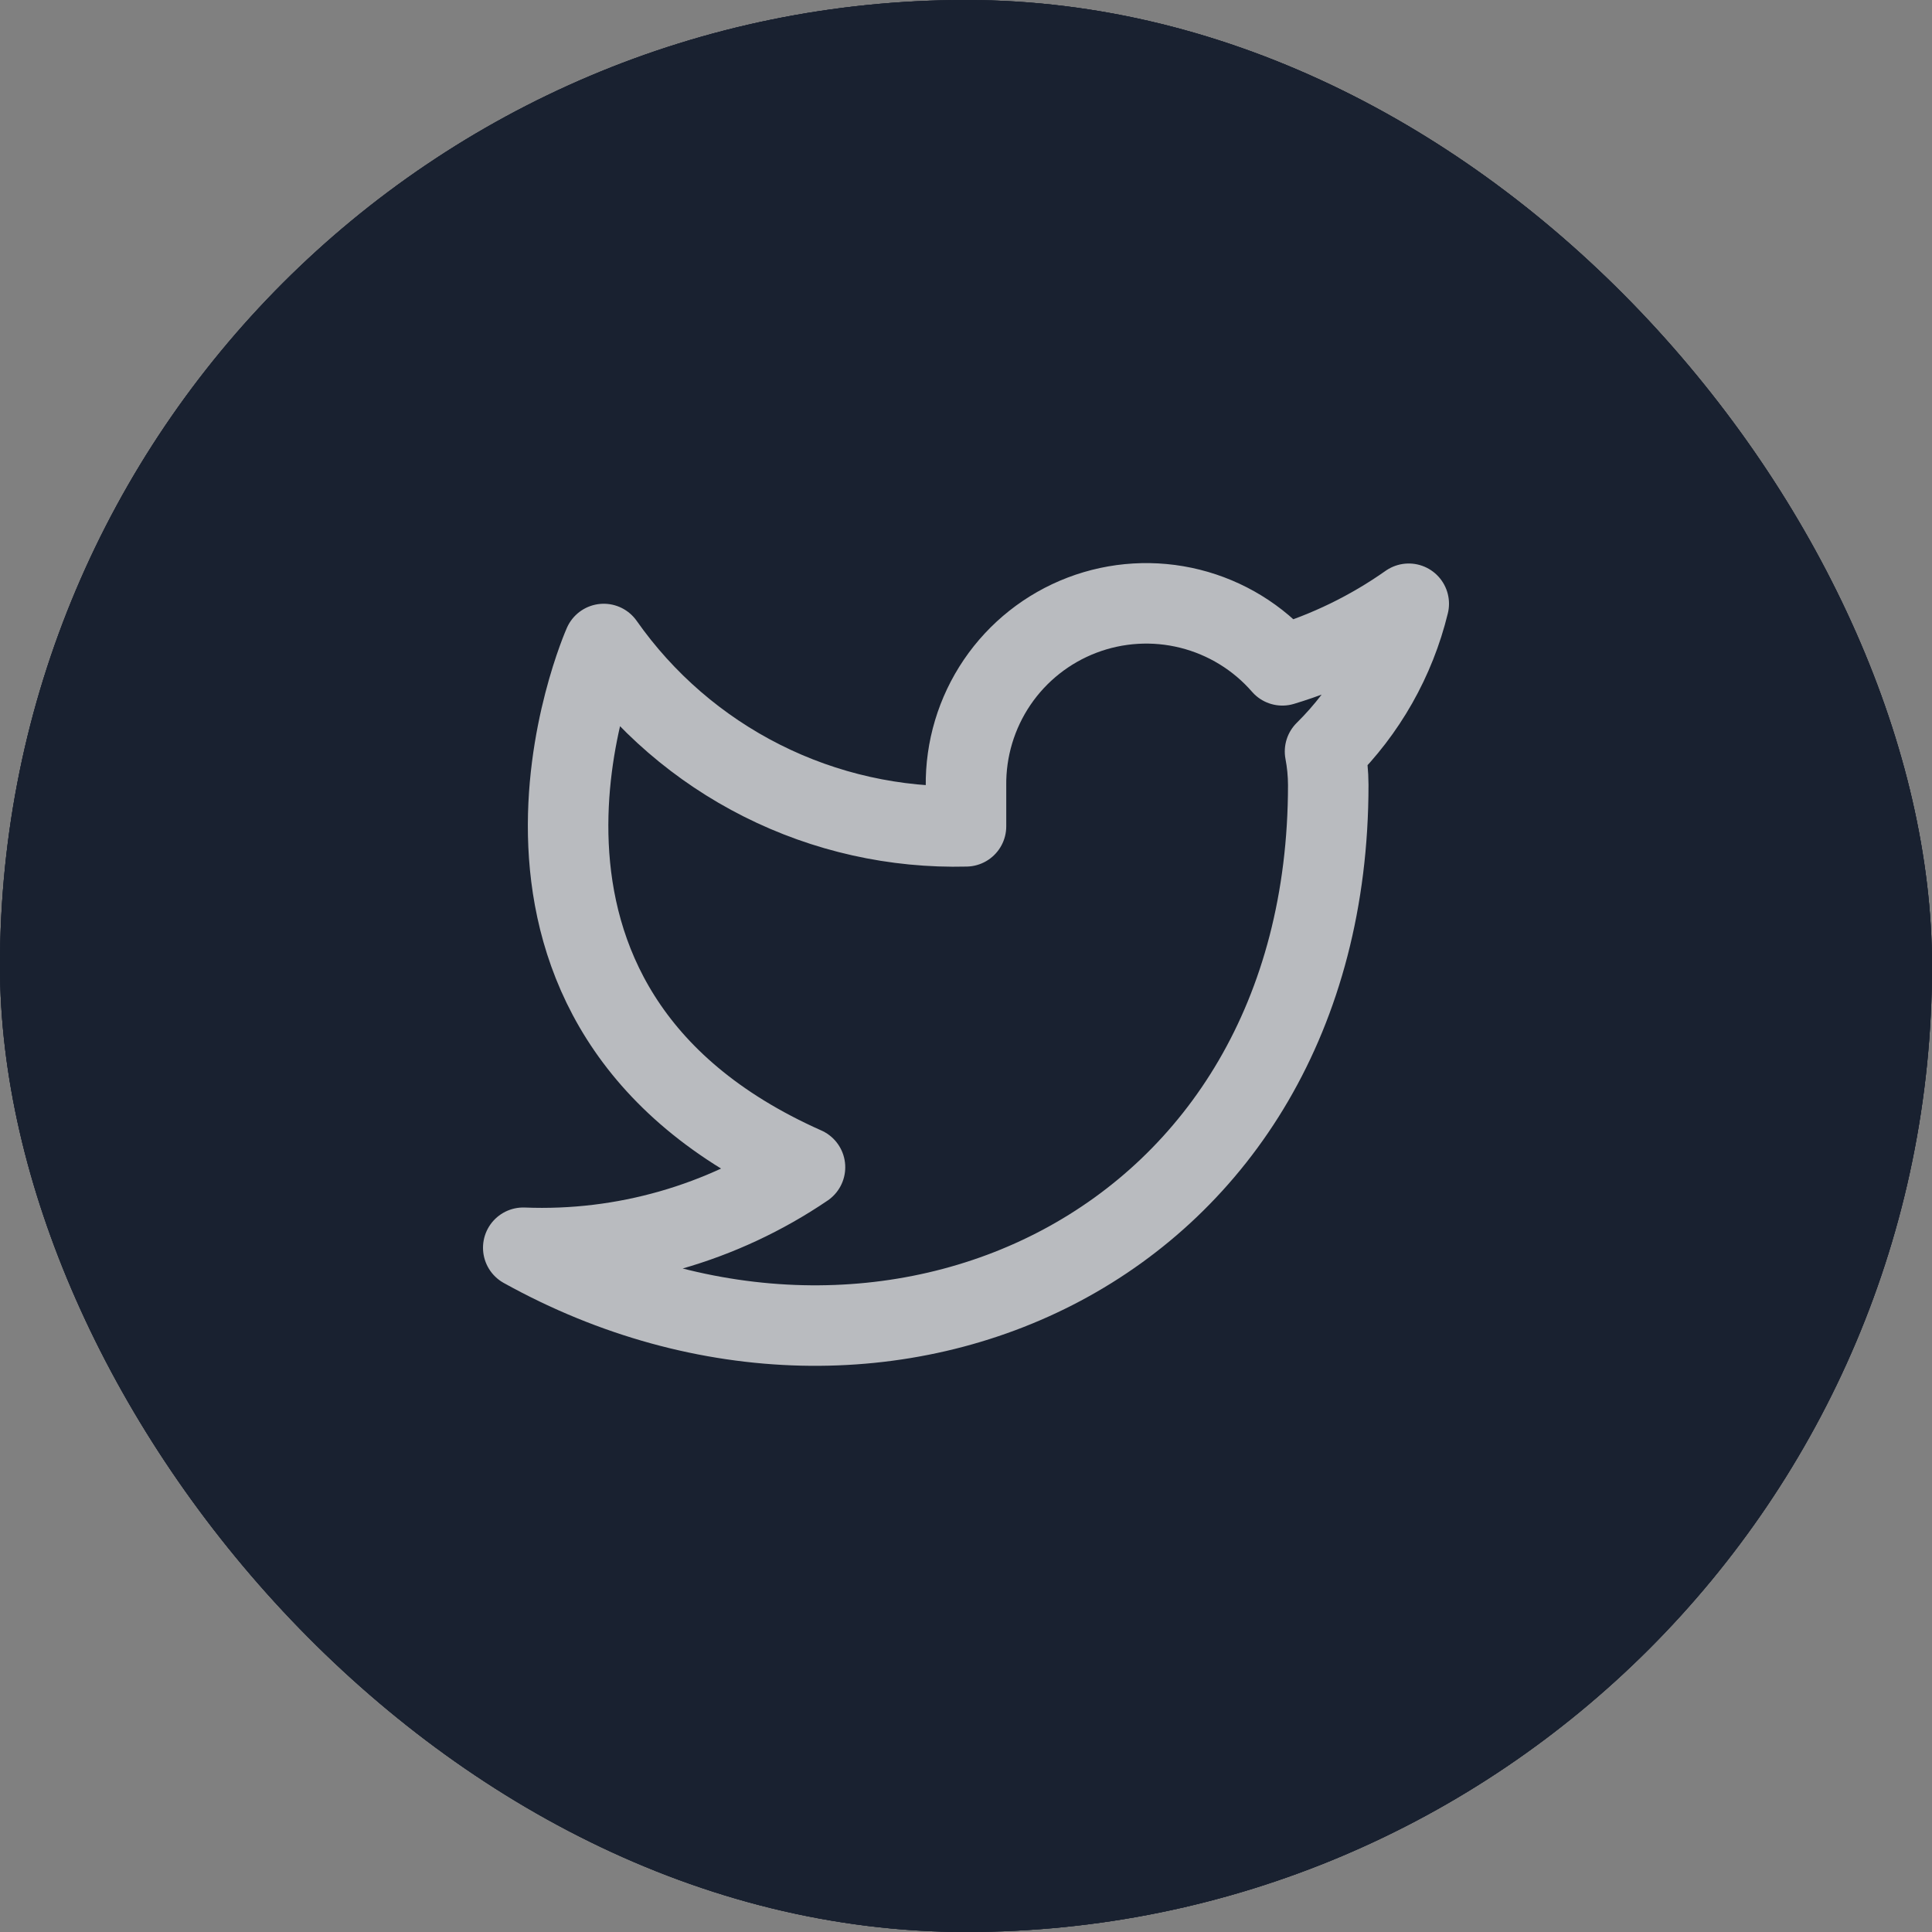 <svg width="48" height="48" viewBox="0 0 48 48" fill="none" xmlns="http://www.w3.org/2000/svg">
<rect x="0" y="0" width="48" height="48" fill="#808080" stroke="none"/>
<g clip-path="url(#clip0_9142_129)">
<rect width="48" height="48" rx="24" fill="#192130"/>
<rect width="48" height="48" rx="24" fill="#192130"/>
<rect width="48" height="48" rx="24" fill="#192130"/>
<path d="M35 15C34.042 15.675 32.982 16.192 31.86 16.53C31.258 15.837 30.457 15.347 29.567 15.124C28.677 14.901 27.739 14.957 26.882 15.284C26.025 15.611 25.288 16.194 24.773 16.953C24.258 17.713 23.988 18.612 24 19.53V20.53C22.243 20.575 20.501 20.186 18.931 19.395C17.361 18.605 16.01 17.438 15 16C15 16 11 25 20 29C17.941 30.398 15.487 31.099 13 31C22 36 33 31 33 19.5C32.999 19.221 32.972 18.943 32.92 18.67C33.941 17.663 34.661 16.392 35 15V15Z" stroke="#EEEEEE" stroke-opacity="0.75" stroke-width="2" stroke-linecap="round" stroke-linejoin="round"/>
</g>
<defs>
<clipPath id="clip0_9142_129">
<rect width="48" height="48" rx="24" fill="white"/>
</clipPath>
</defs>
</svg>
